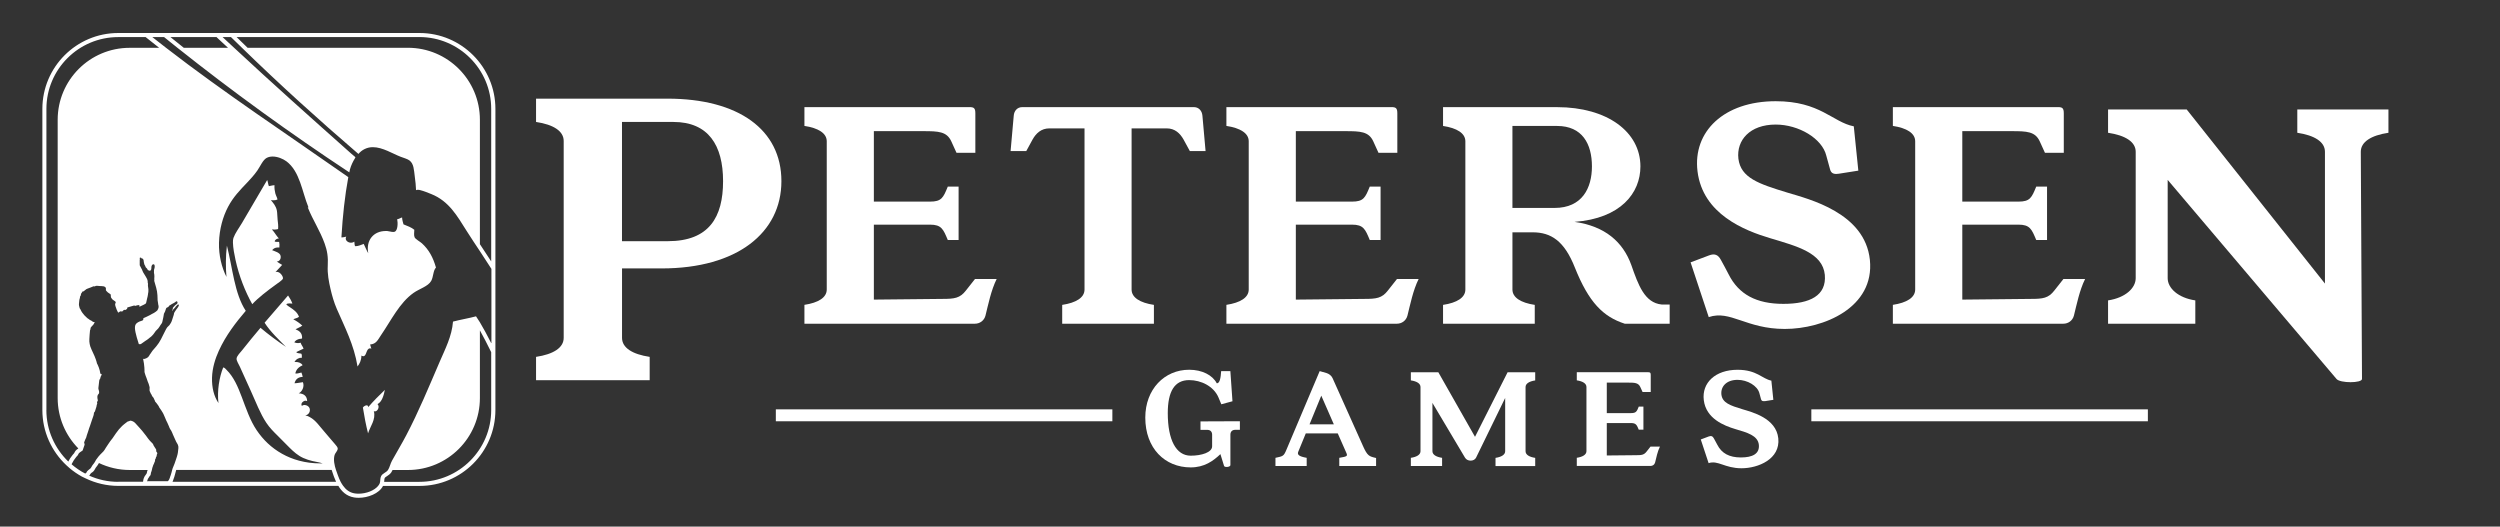 <?xml version="1.0" encoding="UTF-8"?>
<svg id="PGLogo_Image" data-name="PGLogo Image" xmlns="http://www.w3.org/2000/svg" width="605.96" height="127.64" viewBox="0 0 605.96 127.64">
  <rect x="0" y="0" width="605.96" height="127.64" fill="#333333" stroke="none"/>
  <g>
    <path d="M67.09,65.89c-.11,0-.22.02-.33.07.53-.6,1.1-1.15,1.63-1.75-.44-.26-.89-.52-1.3-.81.72-.06,1.04-.68.93-1.36-.14-.83-1.39-1.11-2.06-1.4.32-.39.74-.66,1.41-.66.11,0,.22,0,.34.02.06-.52.04-.96-.05-1.35-.04-.03-.11-.03-.2-.03-.12,0-.26.01-.4.01-.22,0-.43-.03-.49-.16.16-.43.53-.62,1.02-.68-.45-.48-.88-1.16-1.25-1.66-.13-.18-.39-.34-.34-.57.17.06.35.09.54.09.31,0,.62-.07.87-.13.07-.75-.03-1.51-.12-2.27-.09-.76-.06-1.56-.18-2.21-.22-1.13-.92-1.89-1.45-2.53.2.02.39.04.57.04.4,0,.75-.06,1.03-.19-.07-.46-.38-.93-.53-1.5-.15-.58-.24-1.24-.2-1.97-.5.02-.9.16-1.36.23-.19-.45-.22-1.04-.41-1.49-1.94,3.29-4.14,7.1-6.15,10.49-.71,1.2-1.6,2.36-2.03,3.56-.1.28-.13.69-.12,1.1.03,1.37.34,2.87.62,4.2.86,3.97,2.36,7.7,4.06,10.75,1.47-1.58,3.63-3.23,5.58-4.65.33-.24,1.78-1.19,1.86-1.55.11-.48-.65-1.64-1.48-1.64Z" fill="#fff"/>
    <path d="M89.25,98.67c-.02-.32-.18-.43-.38-.43-.34,0-.8.33-.91.55.34,2.15.74,4.25,1.25,6.25.5-1.67,1.95-3.37,1.4-5.37.08.03.17.05.25.05.74,0,1.23-1.22.64-1.77,1.1-.55,1.53-2.18,1.78-3.45-1.39,1.34-2.76,2.7-4.03,4.18Z" fill="#fff"/>
    <path d="M101.66,8H28.66c-10.14,0-18.39,8.25-18.39,18.39v73c0,5.28,2.25,10.04,5.84,13.4.12.12.25.23.38.34.13.12.25.24.39.35.92.77,1.9,1.45,2.96,2.03.15.08.31.15.47.23.16.08.32.15.48.23,2.39,1.14,5.06,1.8,7.89,1.8h53.33c.79,1.32,1.96,2.5,3.81,2.8.36.06.74.09,1.13.09,2.21,0,4.94-1.01,5.89-2.88h8.85c10.14,0,18.39-8.25,18.39-18.39V26.39c0-10.14-8.25-18.39-18.39-18.39ZM52.47,8.98c.21.2.41.39.62.59.71.67,1.45,1.34,2.17,2.01h-10.72c-1.09-.86-2.16-1.74-3.24-2.6h11.17ZM11.25,99.39V26.39c0-9.6,7.81-17.4,17.4-17.4h6.65c1.09.87,2.17,1.75,3.28,2.6h-7.15c-9.64,0-17.45,7.81-17.45,17.45v67.43c0,4.77,1.92,9.08,5.01,12.23-.02.01-.04.03-.06.04-.04.03-.08.06-.12.09-.37.23-.66.58-.82,1-.15.14-.26.27-.33.37l-.14.18c-.17.22-.35.45-.51.7-.14.22-.26.43-.37.64l-.08.16c-3.27-3.17-5.32-7.59-5.32-12.5ZM28.66,116.79c-2.51,0-4.89-.54-7.04-1.5.11-.11.21-.24.28-.41.03-.03.07-.07.1-.11.06-.06.14-.15.17-.17.36-.19.64-.49.82-.86.11-.24.28-.48.51-.76.07-.08.13-.17.19-.26.04-.06.07-.12.1-.17l.06-.09c.04-.06.09-.13.13-.23,2.26,1.07,4.79,1.69,7.46,1.69h4.35s-.02.07-.03.09c-.1.18-.12.35-.13.43l-.02.08c-.01.06-.02.12-.03.17-.09.1-.15.2-.2.32-.02.04-.06.09-.1.13-.08.11-.19.25-.28.42-.18.35-.29.72-.32,1.09v.12h-6.03ZM35.66,116.79s0-.03,0-.04c.02-.25.1-.49.21-.72.12-.23.32-.41.42-.65,0-.02.03-.04.06-.06.12-.08.17-.2.18-.35,0-.12.04-.23.06-.35,0-.05.01-.11.04-.16.09-.18.14-.36.18-.55.04-.17.07-.34.11-.51.07-.24.19-.47.24-.71.19-.24.21-.56.37-.81.03-.05.03-.12.04-.18.01-.08.02-.16.02-.24,0-.07.02-.14.07-.2.09-.09.12-.2.13-.32,0-.07,0-.15.07-.2.1-.08.11-.18.12-.29.01-.16.02-.32.12-.46.07-.09.05-.21-.03-.3-.04-.05-.08-.1-.12-.15-.07-.08-.1-.17-.09-.27,0-.04,0-.09.01-.13.02-.12-.03-.21-.09-.3-.1-.14-.19-.28-.28-.43-.09-.14-.18-.29-.27-.44-.02-.03-.04-.06-.05-.1-.04-.23-.19-.39-.35-.53-.36-.32-.66-.69-.95-1.06-.17-.22-.33-.45-.49-.68-.3-.41-.62-.79-.94-1.19-.24-.29-.5-.57-.75-.85-.3-.33-.6-.67-.91-1-.3-.32-.65-.5-1.07-.59-.04,0-.07-.01-.11-.01-.07,0-.14.02-.2.06-.07.04-.15.09-.22.09-.18,0-.31.09-.43.2-.08.06-.16.12-.24.18-.3.24-.62.47-.9.74-.56.53-1.06,1.13-1.5,1.77-.29.42-.58.85-.87,1.27-.05.07-.11.14-.17.21-.13.17-.27.34-.39.51-.14.19-.27.38-.4.58-.23.34-.45.67-.67,1.01-.09.14-.16.3-.26.44-.18.27-.38.52-.63.73-.31.27-.57.6-.85.9-.07.07-.12.16-.18.24-.08.11-.16.22-.24.32-.13.16-.25.33-.33.52,0,.01-.02.03-.02.04-.03.05-.06.1-.09.15-.05.08-.1.17-.15.25-.03.05-.07.1-.11.15-.25.3-.48.61-.65.96-.09.18-.22.33-.4.43-.25.14-.41.37-.62.56-.03.02-.05.06-.05.09-.05.21-.22.32-.38.43-1.19-.62-2.29-1.37-3.3-2.24.02-.05.04-.09.05-.14.15-.27.29-.56.46-.82.19-.29.4-.55.61-.83.06-.09.14-.17.22-.24.1-.09.18-.19.23-.32.09-.23.23-.43.44-.56.14-.08.26-.18.4-.27.05-.03.09-.06.14-.09.08-.03.12-.1.15-.18.03-.12.08-.24.12-.36.1-.29.2-.58.3-.86.04-.1.04-.21,0-.32-.02-.05-.04-.1-.06-.15-.04-.09-.03-.17,0-.26.09-.22.18-.45.27-.68.03-.07.07-.12.1-.19,0-.02.01-.03.02-.05h0s0,0,0,0c.03-.05.06-.11.08-.17.06-.19.1-.38.16-.57.19-.58.41-1.15.57-1.74.02-.06.05-.12.07-.18,0-.02.01-.04.02-.06.03-.09.07-.18.1-.27.18-.52.36-1.04.52-1.56.07-.23.15-.45.24-.68.1-.27.19-.56.2-.86,0-.09.03-.18.11-.24.1-.07.13-.19.17-.3.07-.22.13-.43.2-.64.07-.23.17-.45.18-.7,0-.09.04-.18.08-.26.06-.12.08-.23.03-.36-.05-.13-.03-.25.07-.35.1-.1.13-.22.09-.35-.06-.17-.07-.35-.09-.53-.04-.36.03-.68.3-.94.04-.04.08-.08.09-.13.02-.17.06-.34.01-.51-.04-.14-.06-.28-.12-.42-.05-.13-.05-.26-.04-.4.05-.57.12-1.15.2-1.72.02-.15.05-.28.15-.4.07-.09.14-.19.14-.32,0-.14.06-.26.13-.38.08-.15.16-.3.18-.49-.06-.03-.12-.06-.17-.08-.06-.02-.12-.04-.18-.07,0-.08-.01-.15-.02-.23-.02-.18-.06-.36-.11-.54-.12-.46-.28-.92-.49-1.36-.05-.11-.11-.22-.17-.32-.07-.33-.17-.65-.28-.97-.36-1.1-.97-2.09-1.35-3.18-.11-.38-.19-.77-.22-1.16,0-.2,0-.4,0-.6.02-.7.1-1.4.16-2.1.07-.14.11-.29.13-.45,0-.05,0-.11,0-.16.05-.06.1-.12.14-.19.09-.14.2-.25.32-.36.09-.08.18-.17.25-.28.11-.16.19-.34.29-.52-.05-.06-.07-.08-.09-.08,0,0-.01,0-.02,0-.03,0-.06.01-.09.01-.13,0-.23-.07-.34-.14-.07-.04-.12-.1-.19-.15-.05-.04-.1-.07-.16-.09-.18-.06-.34-.16-.48-.29-.04-.04-.09-.07-.13-.09-.2-.1-.35-.25-.5-.4-.09-.1-.19-.19-.29-.28-.05-.05-.11-.09-.16-.15-.39-.43-.74-.89-.97-1.42-.02-.04-.03-.09-.06-.12-.13-.1-.16-.26-.2-.4-.09-.32-.17-.64-.12-.98.03-.23.05-.47.07-.7,0-.13.03-.25.06-.37.03-.13.13-.24.1-.39-.03-.16.09-.28.14-.42.1-.04.09-.12.09-.2,0-.11-.01-.23.06-.31.12-.14.21-.28.29-.45.01-.03.05-.05.07-.08.05.01.09.02.14.03.06-.05.12-.1.19-.14.12-.06.22-.15.32-.24.16-.14.33-.27.55-.33.28-.08.54-.19.81-.3.18-.07.35-.15.52-.22.07-.03.14-.05.21-.05h0c.06,0,.13.03.2.05.14-.12.3-.16.48-.16.02,0,.03,0,.05,0,.2,0,.39.02.59.05.1.02.21.02.31.02h.02c.05,0,.1,0,.15,0,.37.02.74.02,1.03.33.03.09.06.18.08.28.01.06.02.13,0,.18-.06.15,0,.26.09.37.22.29.5.49.8.67.06.04.12.08.18.12.06.05.09.1.1.18,0,.13.02.27.02.4,0,.16.06.28.15.4.03.04.08.08.1.12.07.14.19.24.32.32.15.1.3.2.44.31.19.15.22.28.1.49-.06.11-.09.22-.07.34.02.11.04.23.07.34.09.27.19.55.29.82.05.13.11.25.17.37.06.13.13.25.19.38.16-.04.17-.03.27-.13.12-.12.25-.18.39-.18.08,0,.16.02.25.05,0,0,0,0,.01,0,.01,0,.03,0,.07,0,.09-.08.19-.18.3-.28.07-.07.15-.13.24-.13.02,0,.05,0,.07.01.05.02.09.02.13.02.1,0,.18-.05.26-.13.06-.05.13-.1.19-.15.02-.11.04-.21.06-.32.58-.16,1.15-.32,1.73-.5,0,.03,0,.05.01.08.06.02.11.03.17.03.09,0,.17-.02.25-.06.1-.05.22-.09.34-.09.14,0,.26-.02.38-.08.03.17.04.31.06.45.19-.09.38-.18.58-.28.29-.14.58-.25.85-.43.11-.08.17-.17.2-.31.07-.33.14-.67.22-1,.07-.31.18-.61.2-.93,0-.09,0-.18.03-.26.06-.2.07-.41.08-.61.02-.29,0-.58-.06-.87-.05-.27-.08-.55-.04-.83.01-.07,0-.13,0-.2-.02,0-.03,0-.05.01.02-.36-.03-.72-.19-1.06-.08-.16-.16-.33-.26-.48-.21-.35-.43-.7-.65-1.06-.06-.09-.1-.2-.14-.3-.06-.15-.1-.31-.18-.44-.1-.15-.18-.31-.26-.48-.05-.11-.09-.22-.17-.31-.11-.15-.12-.3-.1-.47,0-.07,0-.14,0-.21,0-.11,0-.22,0-.33,0-.05,0-.09,0-.14h0s0,0,0,0c0-.02,0-.03,0-.05-.02-.1-.01-.19,0-.28.03-.13.04-.25.01-.38-.01-.07-.02-.14.04-.2.04-.01.08-.02.12-.02.15,0,.25.11.33.23.03,0,.06-.01.09-.01.12,0,.19.08.25.18.09.15.12.31.13.48,0,.06,0,.11.01.16.06.2.1.4.14.6,0,.04.03.09.06.13.11.14.18.3.23.47.02.08.06.14.12.19.18.14.32.3.4.52.01.03.04.08.07.09.13.06.26.11.4.15.02,0,.04,0,.06,0,.07,0,.14-.04.19-.1.14-.16.19-.35.17-.55-.03-.22.03-.43.11-.63.05-.13.15-.22.28-.27.04-.01.08-.02.12-.02.12,0,.23.07.26.2.05.22.06.44.01.66-.02.12-.07.23-.1.34-.02.08-.05.17-.05.25-.01.2.03.4,0,.59,0,.01,0,.03,0,.05.09.25.08.52.1.78,0,.08,0,.16,0,.24-.03.17-.03.35-.01.52.01.14,0,.28-.02.41.06.23.13.45.19.67.09.33.19.66.28.98.16.59.27,1.19.3,1.8.01.26.02.52.03.78,0,.28,0,.55.07.83.02.1.05.2.05.3,0,.22.06.42.11.63.03.11.04.24.03.35-.04.27-.14.52-.28.75-.02.04-.05.08-.09.11-.25.19-.48.41-.77.56-.16.08-.33.16-.49.25-.15.08-.3.18-.45.26-.3.17-.63.31-.94.46-.22.11-.45.2-.68.3,0,.03,0,.06,0,.09,0,.1-.01.2-.03.29-.07.06-.13.12-.18.18-.48.13-1,.33-1.39.64-.39.32-.45.75-.44,1.23.02,1.05.85,3.6.88,3.65.01.06.04.12.05.18.07.02.14.04.21.05.03,0,.06,0,.09,0,.12,0,.21-.04.31-.11.31-.23.63-.44.95-.67.29-.21.62-.37.88-.62.07-.07.14-.14.22-.19.21-.12.37-.28.54-.45.24-.23.45-.49.63-.77.17-.27.36-.53.6-.72.23-.19.39-.42.55-.66.2-.28.34-.6.57-.85.05-.06.08-.14.11-.21.03-.07.04-.14.06-.21.08-.37.15-.74.24-1.11.04-.19.09-.39.1-.59,0-.17.06-.31.15-.45.07-.1.12-.22.17-.34.07-.17.13-.34.17-.51.06-.25.18-.43.44-.49.11-.03.22-.09.26-.21.06-.16.18-.24.33-.3.08-.04.15-.09.23-.14.06-.04.12-.09.18-.12.19-.1.38-.21.57-.3.13-.06.25-.15.35-.24.03-.03.07-.06.1-.09h0s.1-.06.15-.06c.09,0,.18.07.21.18.06.18-.01.42-.19.52-.33.19-.56.47-.81.75-.07.08-.13.17-.12.29,0,.14-.04.26-.12.38-.04.06-.09.13-.07.28.08-.12.13-.2.18-.28.12-.17.28-.31.43-.45.06-.06.13-.11.16-.18.04-.12.13-.19.21-.28.11-.12.23-.23.34-.34.03-.03.07-.06.11-.08.03-.01.05-.02.08-.02.05,0,.09.02.12.06.03.03.04.1.03.15-.02.09-.05.17-.09.25-.14.29-.35.52-.54.77-.14.2-.28.39-.4.61-.09.17-.19.33-.18.53,0,.03-.01.07-.02.11-.04.19-.11.38-.18.56-.11.28-.19.58-.28.87-.12.4-.35.75-.59,1.09-.05.07-.12.14-.19.19-.27.21-.46.47-.62.77-.24.47-.48.95-.72,1.42-.18.35-.34.69-.52,1.04-.32.61-.69,1.2-1.14,1.73-.19.23-.38.45-.58.67-.21.23-.42.47-.58.74-.06.1-.12.21-.19.29-.16.18-.28.4-.4.61-.07.12-.15.23-.25.32-.24.2-.52.32-.81.41-.04.01-.09.02-.13.02,0,0-.02,0-.02,0-.08,0-.16-.01-.24-.02.04.2.07.41.11.61.03.17.07.34.09.5.04.35.08.7.11,1.04.02.26.02.52.03.78,0,.13-.02.28.03.4.11.26.13.54.25.79.16.35.27.72.4,1.09.08.23.15.46.26.68.08.17.12.33.16.51,0,.05.03.1.05.15.08.22.13.44.08.68-.05.27-.02.54.12.79.11.19.15.42.31.59.05.06.07.15.1.22.03.07.05.15.1.22.07.1.16.19.24.29.05.07.13.14.14.22.03.12.08.22.14.32.06.09.12.18.13.29,0,.1.07.19.14.26.26.26.44.57.66.86.09.12.18.24.22.4.01.05.05.1.08.14.31.4.57.83.83,1.26.05.08.1.17.14.26.13.3.26.59.39.89.1.22.17.46.28.67.22.4.39.81.57,1.22.04.09.09.18.12.27.07.23.17.46.3.66.08.13.19.25.25.38.08.18.16.36.25.54.06.11.09.23.14.35.18.41.37.82.55,1.23.16.37.33.74.56,1.08.05.07.08.14.11.22.11.25.13.52.11.79-.02.23-.06.46-.08.7-.03.28-.05.55-.13.82-.1.35-.18.72-.32,1.06-.05.12-.08.24-.12.36-.09.27-.18.55-.28.82-.14.37-.32.72-.45,1.1-.03.1-.06.2-.09.29-.07.26-.14.51-.2.77-.06.24-.13.47-.21.7-.02.06-.06.11-.07.17-.05.26-.17.49-.26.74-.03.07-.06.15-.11.21-.07.09-.15.18-.23.27h-4.96ZM41.8,116.79c.03-.05.06-.09.08-.15.02-.06.05-.13.07-.19.07-.17.15-.37.2-.59.03-.06.05-.12.07-.18l.05-.16c.06-.2.13-.4.17-.61l.03-.12c.07-.3.14-.58.23-.85,0-.01,0-.02.01-.03h37.68c.16.5.32.98.47,1.39l.11.3c.14.37.3.77.49,1.18h-39.67ZM119.06,99.39c0,9.6-7.81,17.4-17.4,17.4h-8.55c.01-.1.02-.2.03-.29.02-.26.04-.5.11-.65.06-.12.3-.28.54-.43.34-.22.77-.5,1.07-.95.12-.18.2-.36.29-.55h3.72c9.64,0,17.45-7.81,17.45-17.45v-16.4c.83,1.49,1.76,3.3,2.74,5.29v14.02ZM119.06,83.16c-1-1.97-1.93-3.7-2.74-5.04-.33-.55-.65-1.04-.94-1.45-1.8.49-3.77.8-5.58,1.28-.27,3.55-1.9,6.65-3.23,9.74-2.63,6.11-5.11,12.12-8.09,17.79-1.1,2.1-2.36,4.18-3.46,6.17-.41.74-.56,1.63-.98,2.27,0,0,0,0,0,0-.4.61-1.34.8-1.67,1.5-.21.43-.18.94-.24,1.36-.02.14-.05.27-.1.39-.09.21-.22.4-.37.59-.9,1.13-2.87,1.9-4.73,1.9-.33,0-.66-.02-.97-.07-1.24-.2-2.12-.91-2.78-1.82-.22-.31-.43-.64-.61-.98-.25-.49-.47-1.01-.65-1.52-.14-.38-.32-.84-.48-1.35-.37-1.13-.68-2.48-.34-3.65.13-.46.76-1,.76-1.55,0-.3-.35-.72-.67-1.08-.89-.99-1.72-2.05-2.47-2.89-1.22-1.37-2.18-2.88-3.59-3.63-.3-.16-.62-.37-1.1-.37-.01,0-.03,0-.04,0,.67-.24,1.13-.68,1.12-1.41-.01-.72-.67-1.18-1.37-1.18-.01,0-.02,0-.03,0-.19,0-.39.18-.52.18-.05,0-.08-.03-.1-.09-.15-.59.35-.98.8-1.12.03-.01.06-.02.1-.02.14,0,.29.09.38.09.05,0,.08-.03.08-.1-.1-1.11-.78-1.7-2.04-1.77.78-.37,1.45-1.57,1.01-2.7-.62.08-1.42.26-1.96.26-.02,0-.05,0-.07,0,.25-.97.89-1.51,1.98-1.54-.09-.36-.16-.75-.31-1.06-.36.08-.84.25-1.24.25-.09,0-.17,0-.24-.03.22-1.07.94-1.59,1.76-1.98-.26-.53-1-.8-1.66-.8-.11,0-.21,0-.31.02.27-.48.65-.83,1.22-.97.02-.04.07-.06.13-.06.09,0,.2.03.29.03s.15-.03.14-.12c.04-.34.02-.64-.07-.86-.24-.19-1.09-.03-1.26-.44.59-.27,1.15-.57,1.76-.82-.18-.54-.55-.9-.72-1.45-.21.07-.43.1-.65.1-.3,0-.6-.06-.88-.19.26-.47.8-.73,1.33-.84.16-.03.45.04.56-.15.07-1.26-.67-1.8-1.59-2.17.54-.3,1.16-.52,1.64-.89-.63-.59-1.36-1.1-2.18-1.53.43-.23,1.01-.29,1.38-.6-.4-1.12-1.32-1.75-2.2-2.33-.3-.2-.63-.39-.88-.66.13-.21.4-.26.71-.26.24,0,.52.03.77.04-.26-.74-.64-1.36-1.05-1.96-1.89,2.2-3.8,4.4-5.69,6.6,1.41,2.21,3.49,4.12,5.18,5.86-2.15-1.46-4.23-2.99-6.17-4.63-1.53,1.79-2.94,3.55-4.46,5.45-.41.51-1.29,1.37-1.34,2.01-.04.51.49,1.32.81,2,.95,2.06,1.81,4.02,2.67,5.9,1.25,2.73,2.24,5.44,3.74,7.68.78,1.17,1.73,2.13,2.71,3.09.99.97,1.94,1.97,2.9,2.92.99.98,2.01,1.91,3.35,2.51.7.32,1.43.54,2.22.74.79.19,1.64.29,2.48.57-.18,0-.35,0-.52,0-3.82,0-6.9-.97-9.33-2.33-2.56-1.43-4.59-3.38-6.17-5.73-1.59-2.36-2.54-5.23-3.6-8.03-.93-2.47-1.95-4.87-3.68-6.57-.22-.21-.47-.58-.82-.6-.93,2.3-1.51,5.66-1.15,8.63-1.11-1.66-1.62-3.76-1.56-6.15.07-2.41.81-4.68,1.65-6.52,1.71-3.76,4.16-6.9,6.53-9.68-2.75-4.17-3.19-10.41-4.57-15.8-.32,2.57-.31,5.29-.11,7.58-1.15-2.3-1.89-5.2-1.81-8.3.09-3.29.94-6.3,2.2-8.69,1.28-2.43,2.91-4.07,4.67-5.92.75-.79,1.68-1.81,2.42-2.87.7-1,1.34-2.57,2.25-3.06.44-.24.94-.34,1.46-.34,1.2,0,2.5.54,3.33,1.15,3.29,2.44,3.82,7.44,5.32,11.07.06.11.06.14.03.14-.03,0-.1-.05-.14-.05-.03,0-.03.03.03.14,1.23,3.04,2.92,5.52,4.05,8.67.61,1.7.87,3.23.74,5.37-.11,1.93.26,3.84.67,5.61.4,1.72.85,3.27,1.51,4.8,1.93,4.44,4.18,8.71,5.04,13.99.49-.68.92-1.43.94-2.64.18.1.33.15.46.15.83,0,.66-1.91,1.64-1.91.09,0,.2.02.32.06-.16-.28-.18-.69-.31-1,1.5-.09,1.9-1.17,2.63-2.24,2.49-3.64,4.5-7.87,7.91-10.27,1.42-1,3.52-1.57,4.26-2.89.56-.99.45-2.51,1.16-3.24-.71-2.49-1.71-4.32-3.41-5.88-.42-.38-1.53-.98-1.76-1.44-.22-.45-.1-1.26-.08-1.84-.7-.59-1.69-.93-2.62-1.31-.14-.53-.32-1.03-.34-1.67-.27.02-.73.39-1.19.42.19.88.16,2.73-.6,3.03-.12.05-.25.06-.39.06-.46,0-.99-.2-1.44-.23-.12,0-.23,0-.34,0-2.93,0-4.85,2.21-4.24,5.39-.43-.7-.72-1.52-1.1-2.26-.65.22-1.22.54-2.05.56-.24-.23-.14-.76-.24-1.12-.23.19-.51.27-.79.27-.8,0-1.6-.68-1.16-1.48-.27.08-.73.19-1.02.19-.06,0-.11,0-.15-.01.3-5.15.83-10.05,1.67-14.6-14.81-10.38-30.03-20.41-44.18-31.35-1.12-.86-2.22-1.73-3.33-2.6h2.85c1.08.87,2.15,1.74,3.24,2.6,13.32,10.58,27.2,20.65,41.67,30.2.15-.99.56-1.98,1.01-2.82.12-.22.48-.78.47-.83,0-.07-.66-.57-1.05-.92-9.52-8.47-19.1-17-28.36-25.63-.93-.87-1.88-1.73-2.8-2.6h2.03c.89.87,1.78,1.74,2.67,2.6,9.09,8.84,18.49,17.37,28.23,25.73.42-.49.93-.91,1.54-1.2.64-.31,1.3-.44,1.96-.44,2.36,0,4.81,1.59,6.75,2.33.78.3,1.65.52,2.15.91,1.04.81,1.05,2.26,1.26,3.86.15,1.13.28,2.28.31,3.32.15-.07.3-.09.45-.09.2,0,.4.04.59.09.88.22,1.81.61,2.64.94,4.34,1.73,6.32,5.38,8.57,8.92,1.09,1.72,2.19,3.37,3.28,5.01.92,1.39,1.84,2.79,2.74,4.21v17.96ZM119.06,63.36c-.77-1.19-1.54-2.37-2.31-3.52-.14-.21-.29-.43-.43-.65v-30.16c0-9.64-7.81-17.45-17.45-17.45h-38.86c-.9-.87-1.78-1.74-2.67-2.6h44.32c9.6,0,17.4,7.81,17.4,17.4v36.98Z" fill="#fff"/>
  </g>
  <g>
    <g>
      <path d="M161.76,23.91c17.28,0,27.64,7.54,27.64,20s-10.68,21.15-29,21.15h-9.63v16.83c0,2.41,2.51,3.98,6.7,4.61v5.66h-27.54v-5.66c4.19-.63,6.7-2.2,6.7-4.61v-47.72c0-2.41-2.51-3.98-6.7-4.61v-5.65h31.83ZM161.86,58.46c10.05,0,13.4-5.86,13.4-14.55s-3.56-14.35-12.04-14.35h-12.46v28.9h11.1Z" fill="#fff"/>
      <path d="M241.57,67.64c-1.35,2.71-2.03,6.17-2.71,8.87-.34,1.27-1.44,1.95-2.54,1.95h-41.34v-4.57c3.38-.51,5.41-1.77,5.41-3.72v-35.93c0-1.94-2.03-3.21-5.41-3.72v-4.56h39.99c1.1,0,1.44.25,1.44,1.52v9.55h-4.57l-1.27-2.79c-1.1-2.37-3.13-2.45-6.76-2.45h-12v17.08h13.61c2.79,0,3.21-.93,4.31-3.64h2.62v12.94h-2.62c-1.1-2.62-1.52-3.72-4.31-3.72h-13.61v18.17l16.65-.17c2.87,0,4.23-.17,5.66-2.03l2.2-2.79h5.24Z" fill="#fff"/>
      <path d="M292.2,36.62h-3.8l-1.52-2.79c-.85-1.52-2.11-2.71-4.06-2.71h-8.54v39.06c0,1.94,2.03,3.21,5.41,3.72v4.57h-22.23v-4.57c3.38-.51,5.41-1.77,5.41-3.72V31.12h-8.54c-1.94,0-3.21,1.18-4.06,2.71l-1.52,2.79h-3.8l.76-8.54c.08-1.27.93-2.11,2.03-2.11h41.68c1.1,0,1.94.85,2.03,2.11l.76,8.54Z" fill="#fff"/>
      <path d="M343.85,67.64c-1.35,2.71-2.03,6.17-2.71,8.87-.34,1.27-1.44,1.95-2.54,1.95h-41.34v-4.57c3.38-.51,5.41-1.77,5.41-3.72v-35.93c0-1.94-2.03-3.21-5.41-3.72v-4.56h39.99c1.1,0,1.44.25,1.44,1.52v9.55h-4.57l-1.27-2.79c-1.1-2.37-3.13-2.45-6.76-2.45h-12v17.08h13.61c2.79,0,3.21-.93,4.31-3.64h2.62v12.94h-2.62c-1.1-2.62-1.52-3.72-4.31-3.72h-13.61v18.17l16.65-.17c2.87,0,4.23-.17,5.66-2.03l2.2-2.79h5.24Z" fill="#fff"/>
      <path d="M404.71,78.46h-10.9c-5.24-1.69-8.71-5.16-12.09-13.61-2.54-6.43-5.75-8.54-10.23-8.54h-4.9v13.87c0,1.94,2.03,3.21,5.41,3.72v4.57h-22.23v-4.57c3.38-.51,5.41-1.77,5.41-3.72v-35.93c0-1.94-2.03-3.21-5.41-3.72v-4.56h27.64c12.17,0,20.2,6,20.2,14.37,0,6.42-4.73,12.6-15.98,13.44,7.35,1.02,11.75,4.82,13.78,10.48,1.69,4.82,3.21,9.13,7.35,9.55h1.94v4.65ZM376.81,50.4c6.68,0,9.05-4.82,9.05-10.06,0-5.5-2.37-9.81-8.45-9.81h-10.82v19.87h10.23Z" fill="#fff"/>
      <path d="M445.62,42.11c-1.1.17-1.77-.08-2.03-1.02l-.93-3.38c-1.01-4.14-6.68-7.52-12.26-7.52-6.26,0-9.55,3.8-9.04,8.28.59,4.65,4.9,6.09,11.83,8.2,5.33,1.61,18.85,4.9,20.04,16.32,1.18,11.58-11.24,16.74-20.63,16.74s-13.19-4.65-18.43-2.87l-4.4-13.27,4.48-1.69c1.35-.51,2.2-.17,2.87,1.1.59,1.1,1.27,2.28,1.86,3.47,2.45,4.9,6.76,7.18,13.27,7.18s10.48-2.03,10.06-7.02c-.51-5.33-6.68-6.93-13.19-8.88-6.26-1.86-16.4-5.83-17.67-16.23-1.18-9.64,6.42-16.99,18.94-16.99,10.82,0,13.78,5.07,18.94,6.09l1.1,10.74-4.82.76Z" fill="#fff"/>
      <path d="M505.39,67.64c-1.35,2.71-2.03,6.17-2.71,8.87-.34,1.27-1.44,1.95-2.54,1.95h-41.34v-4.57c3.38-.51,5.41-1.77,5.41-3.72v-35.93c0-1.94-2.03-3.21-5.41-3.72v-4.56h39.99c1.1,0,1.44.25,1.44,1.52v9.55h-4.57l-1.27-2.79c-1.1-2.37-3.13-2.45-6.76-2.45h-12v17.08h13.61c2.79,0,3.21-.93,4.31-3.64h2.62v12.94h-2.62c-1.1-2.62-1.52-3.72-4.31-3.72h-13.61v18.17l16.65-.17c2.87,0,4.23-.17,5.66-2.03l2.2-2.79h5.24Z" fill="#fff"/>
      <path d="M578.92,32.18c-4.19.63-6.7,2.2-6.7,4.61l.29,55.06c0,1.05-5.34,1.05-6.18,0l-40.92-48.25v23.82c0,2.41,2.51,4.77,6.7,5.39v5.66h-21.15v-5.66c4.19-.63,6.7-2.98,6.7-5.39v-30.63c0-2.41-2.51-3.98-6.7-4.61v-5.65h19.06l33.51,42.2v-31.94c0-2.41-2.51-3.98-6.7-4.61v-5.65h22.09v5.65Z" fill="#fff"/>
    </g>
    <g>
      <path d="M296.04,98.02c-.18-.4-.37-.92-.7-1.68-1.17-2.74-4.24-4.21-7.1-4.21-3.55,0-5.19,2.74-5.19,8.01,0,6.47,2.01,10.31,5.56,10.31,2.63,0,5.19-.8,5.19-2.27v-2.82c0-.73-.44-1.17-1.17-1.17h-1.65v-2.05l9.55-.04v2.08h-1.13c-.73,0-1.17.44-1.17,1.17v7.39c0,.48-1.43.62-1.54.18l-.88-2.85c-1.76,1.68-3.91,3.22-7.2,3.22-6.25,0-11.01-4.61-11.01-12.07,0-6.88,4.65-11.6,10.64-11.6,3.15,0,5.67,1.32,6.69,3.29.73,0,.95-1.28,1.06-2.96h2.23l.51,7.31-2.71.73Z" fill="#fff"/>
      <path d="M330.32,108.01c1.13,2.52,1.5,2.6,3.22,3v1.94h-8.92v-1.98c2.01-.33,2.05-.44,1.68-1.28l-2.05-4.64h-7.75l-1.83,4.46c-.29.73.22,1.13,2.05,1.46v1.98h-7.57v-1.98c1.9-.4,2.01-.4,2.71-2.08l8.01-18.94,1.65.47c.58.18,1.17.59,1.46,1.21l7.35,16.39ZM323.3,102.85l-3.04-6.95-2.85,6.95h5.89Z" fill="#fff"/>
      <path d="M372.11,92.21c-1.46.22-2.34.77-2.34,1.61v15.55c0,.84.88,1.39,2.34,1.61v1.98h-9.62v-1.98c1.46-.22,2.34-.77,2.34-1.61v-12.91l-7.06,14.48c-.48.95-2.12.95-2.67,0l-7.9-13.28v11.7c0,.84.88,1.39,2.34,1.61v1.98h-7.57v-1.98c1.46-.22,2.34-.77,2.34-1.61v-15.55c0-.84-.88-1.39-2.34-1.61v-1.97h6.66l8.89,15.65,7.9-15.65h6.69v1.97Z" fill="#fff"/>
      <path d="M402.34,108.26c-.59,1.17-.88,2.67-1.17,3.84-.15.55-.62.84-1.1.84h-17.88v-1.98c1.46-.22,2.34-.77,2.34-1.61v-15.55c0-.84-.88-1.39-2.34-1.61v-1.97h17.3c.48,0,.62.11.62.66v4.13h-1.98l-.55-1.21c-.47-1.02-1.35-1.06-2.93-1.06h-5.19v7.39h5.89c1.21,0,1.39-.4,1.86-1.57h1.13v5.59h-1.13c-.47-1.13-.66-1.61-1.86-1.61h-5.89v7.86l7.2-.07c1.24,0,1.83-.07,2.45-.88l.95-1.21h2.27Z" fill="#fff"/>
      <path d="M427.73,97.22c-.48.07-.77-.04-.88-.44l-.4-1.46c-.44-1.79-2.89-3.25-5.3-3.25-2.71,0-4.13,1.65-3.91,3.58.26,2.01,2.12,2.64,5.12,3.55,2.3.7,8.16,2.12,8.67,7.06.51,5.01-4.86,7.24-8.92,7.24s-5.71-2.01-7.97-1.24l-1.9-5.74,1.94-.73c.58-.22.95-.07,1.24.48.26.48.55.99.81,1.5,1.06,2.12,2.93,3.11,5.74,3.11s4.54-.88,4.35-3.04c-.22-2.3-2.89-3-5.71-3.84-2.71-.81-7.1-2.52-7.64-7.02-.51-4.17,2.78-7.35,8.19-7.35,4.68,0,5.96,2.2,8.19,2.63l.48,4.65-2.08.33Z" fill="#fff"/>
    </g>
    <g>
      <polygon points="188.6 99.22 188.05 99.22 188.05 99.77 188.05 101.57 188.05 102.11 188.6 102.11 269.07 102.11 269.62 102.11 269.62 101.57 269.62 99.77 269.62 99.22 269.07 99.22 188.6 99.22" fill="#fff"/>
      <polygon points="520.07 99.22 439.59 99.22 439.04 99.22 439.04 99.77 439.04 101.57 439.04 102.11 439.59 102.11 520.07 102.11 520.61 102.11 520.61 101.57 520.61 99.77 520.61 99.22 520.07 99.22" fill="#fff"/>
    </g>
  </g>
</svg>